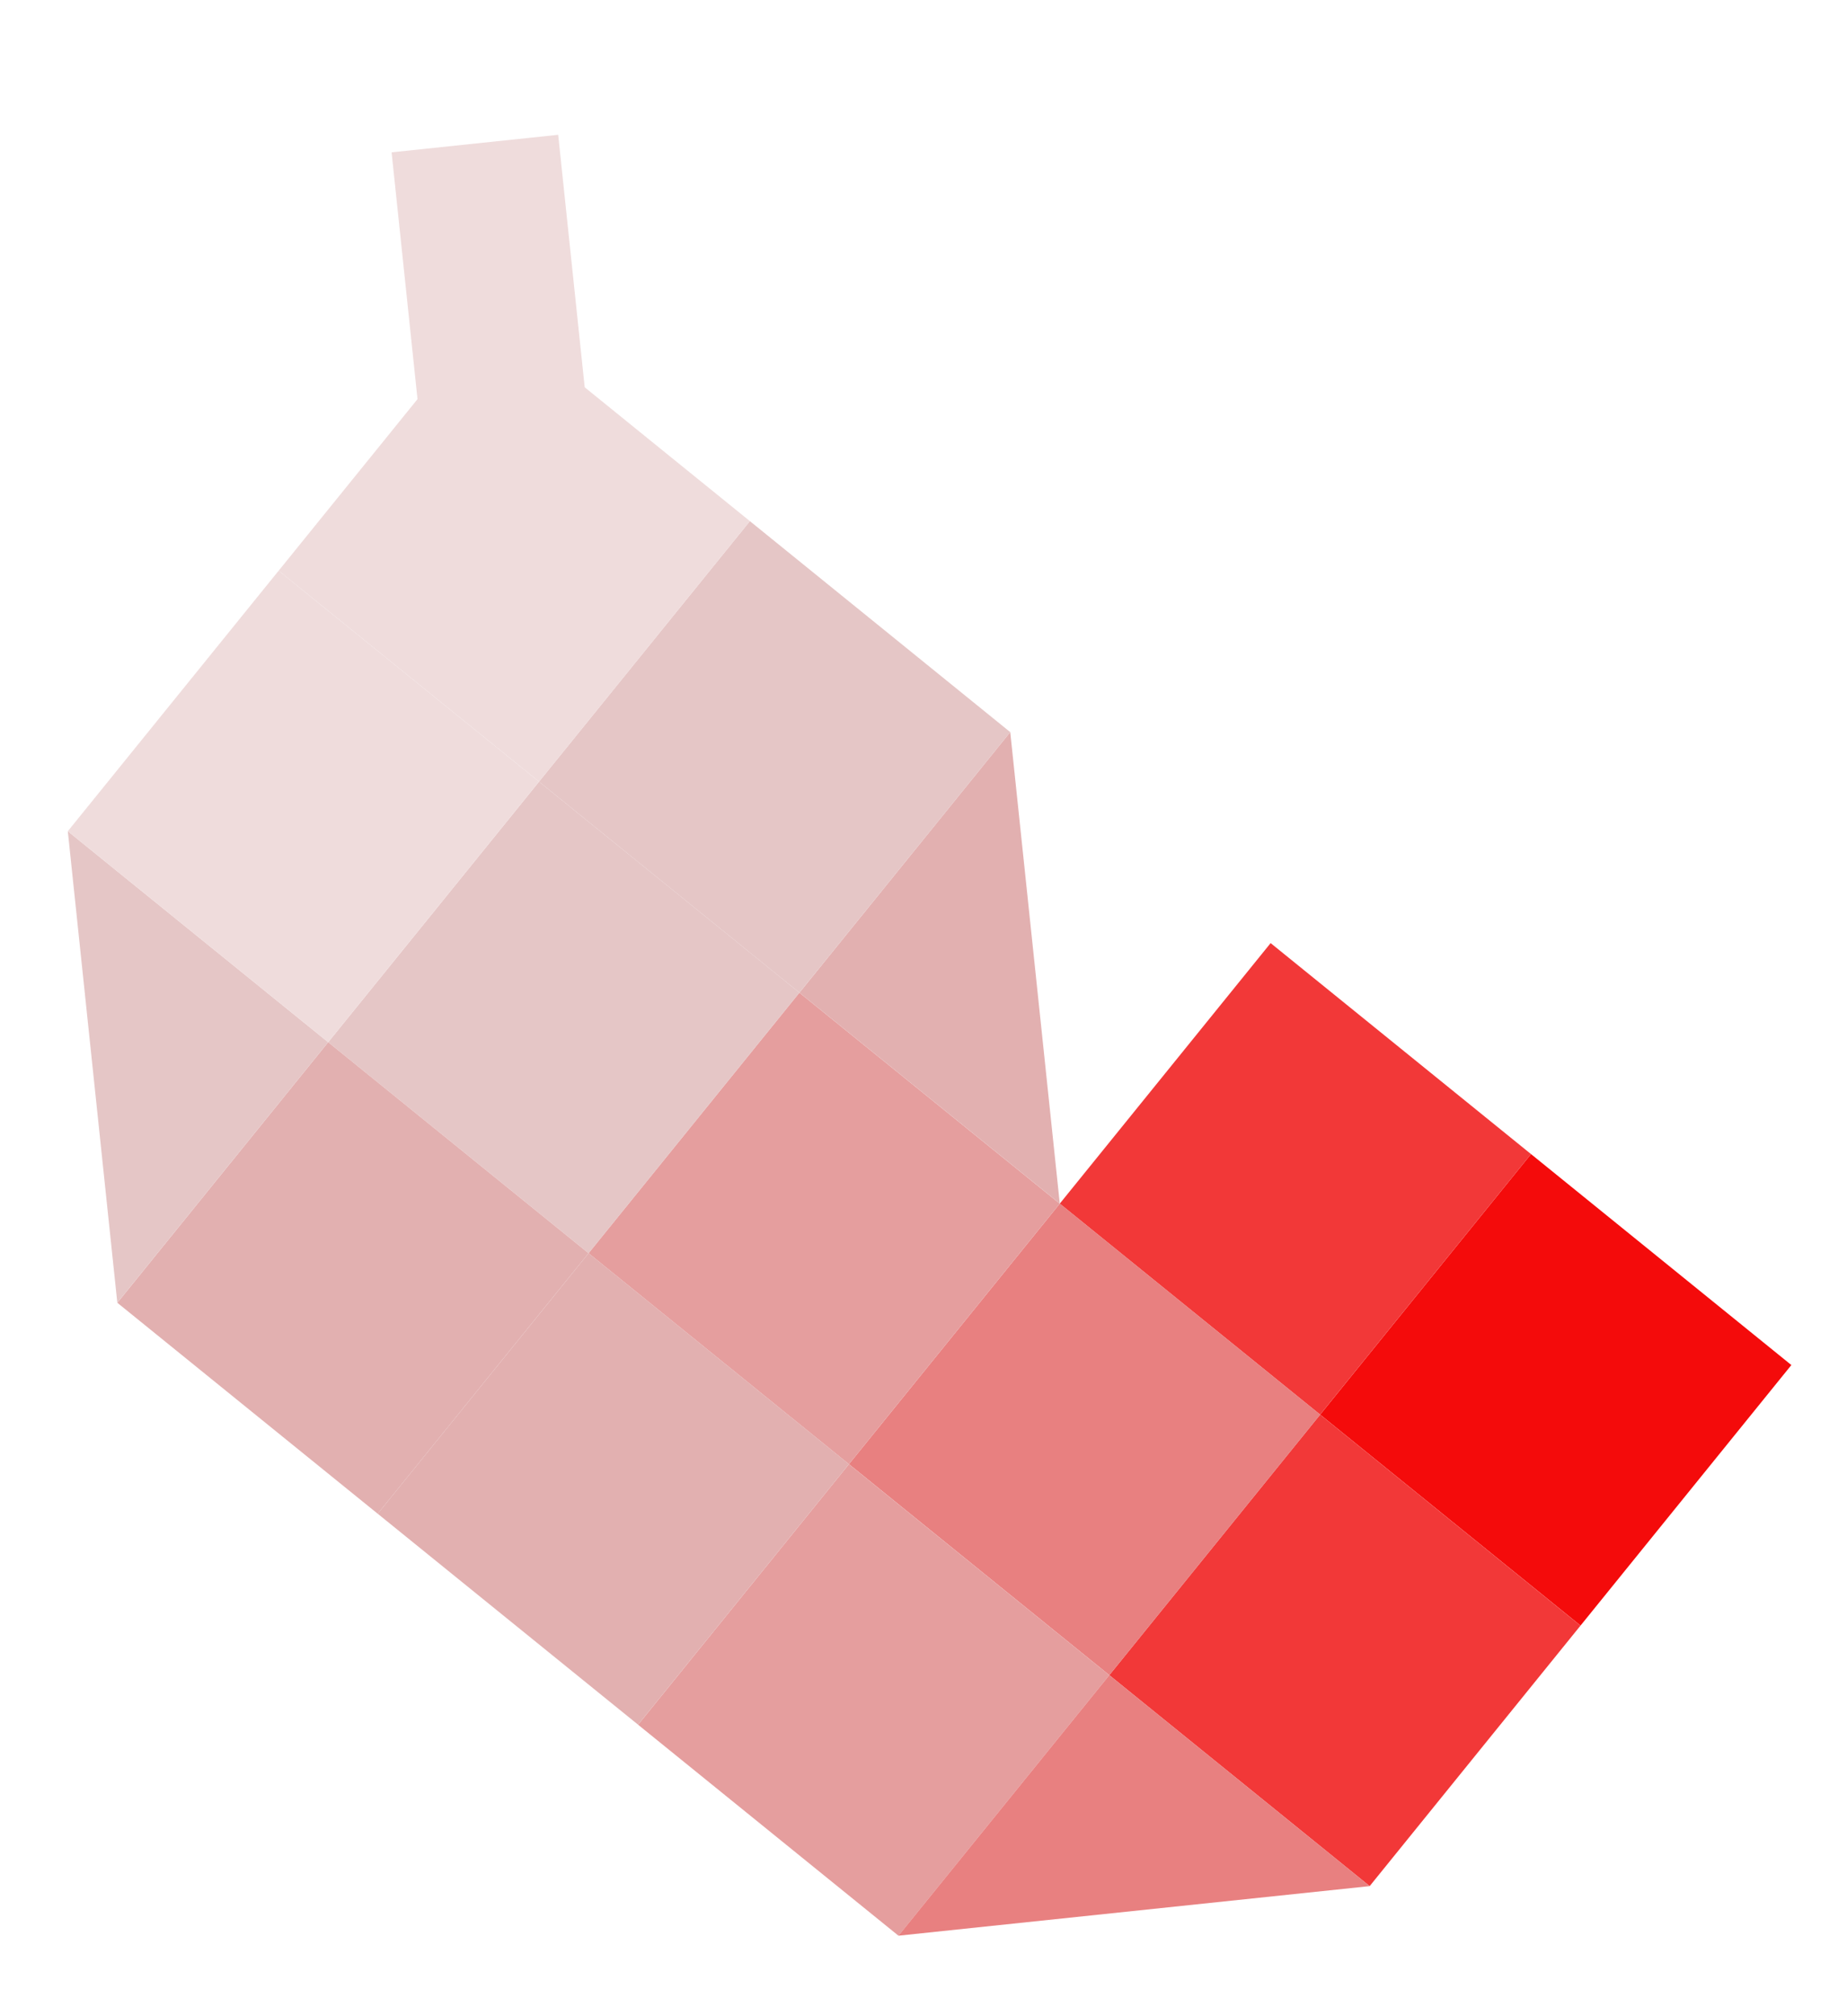 <svg width="66" height="72" viewBox="0 0 66 72" fill="none" xmlns="http://www.w3.org/2000/svg">
<path d="M64.012 48.747L54.708 41.213L47.174 50.517L56.478 58.051L64.012 48.747Z" fill="#F40B0B"/>
<path d="M54.708 41.213L45.404 33.679L37.869 42.983L47.173 50.517L54.708 41.213Z" fill="#F23838"/>
<path d="M56.477 58.052L47.173 50.517L39.639 59.821L48.943 67.355L56.477 58.052Z" fill="#F23838"/>
<path d="M47.174 50.517L37.87 42.982L30.336 52.286L39.64 59.821L47.174 50.517Z" fill="#E88080"/>
<path d="M37.869 42.983L28.565 35.449L21.031 44.753L30.335 52.287L37.869 42.983Z" fill="#E59E9E"/>
<path d="M39.639 59.821L30.335 52.287L22.801 61.591L32.105 69.125L39.639 59.821Z" fill="#E59E9E"/>
<path d="M30.336 52.286L21.032 44.752L13.497 54.056L22.801 61.59L30.336 52.286Z" fill="#E2B0B0"/>
<path d="M28.566 35.448L19.262 27.914L11.728 37.218L21.032 44.752L28.566 35.448Z" fill="#E5C6C6"/>
<path d="M21.031 44.753L11.727 37.218L4.193 46.523L13.497 54.057L21.031 44.753Z" fill="#E2B0B0"/>
<path d="M2.423 29.684L4.192 46.522L11.727 37.218L2.423 29.684Z" fill="#E5C6C6"/>
<path d="M37.87 42.982L36.1 26.144L28.566 35.449L37.87 42.982Z" fill="#E2B0B0"/>
<path d="M39.639 59.821L32.104 69.125L48.943 67.355L39.639 59.821Z" fill="#E88080"/>
<path d="M19.261 27.914L9.957 20.38L2.423 29.684L11.727 37.218L19.261 27.914Z" fill="#EFDCDC"/>
<path d="M36.1 26.145L26.796 18.61L19.261 27.914L28.565 35.449L36.1 26.145Z" fill="#E5C6C6"/>
<path d="M26.796 18.61L17.492 11.076L9.958 20.38L19.262 27.914L26.796 18.61Z" fill="#EFDCDC"/>
<path d="M21.197 16.72L19.946 4.814L13.993 5.44L15.244 17.346L21.197 16.72Z" fill="#EFDCDC"/>
</svg>
